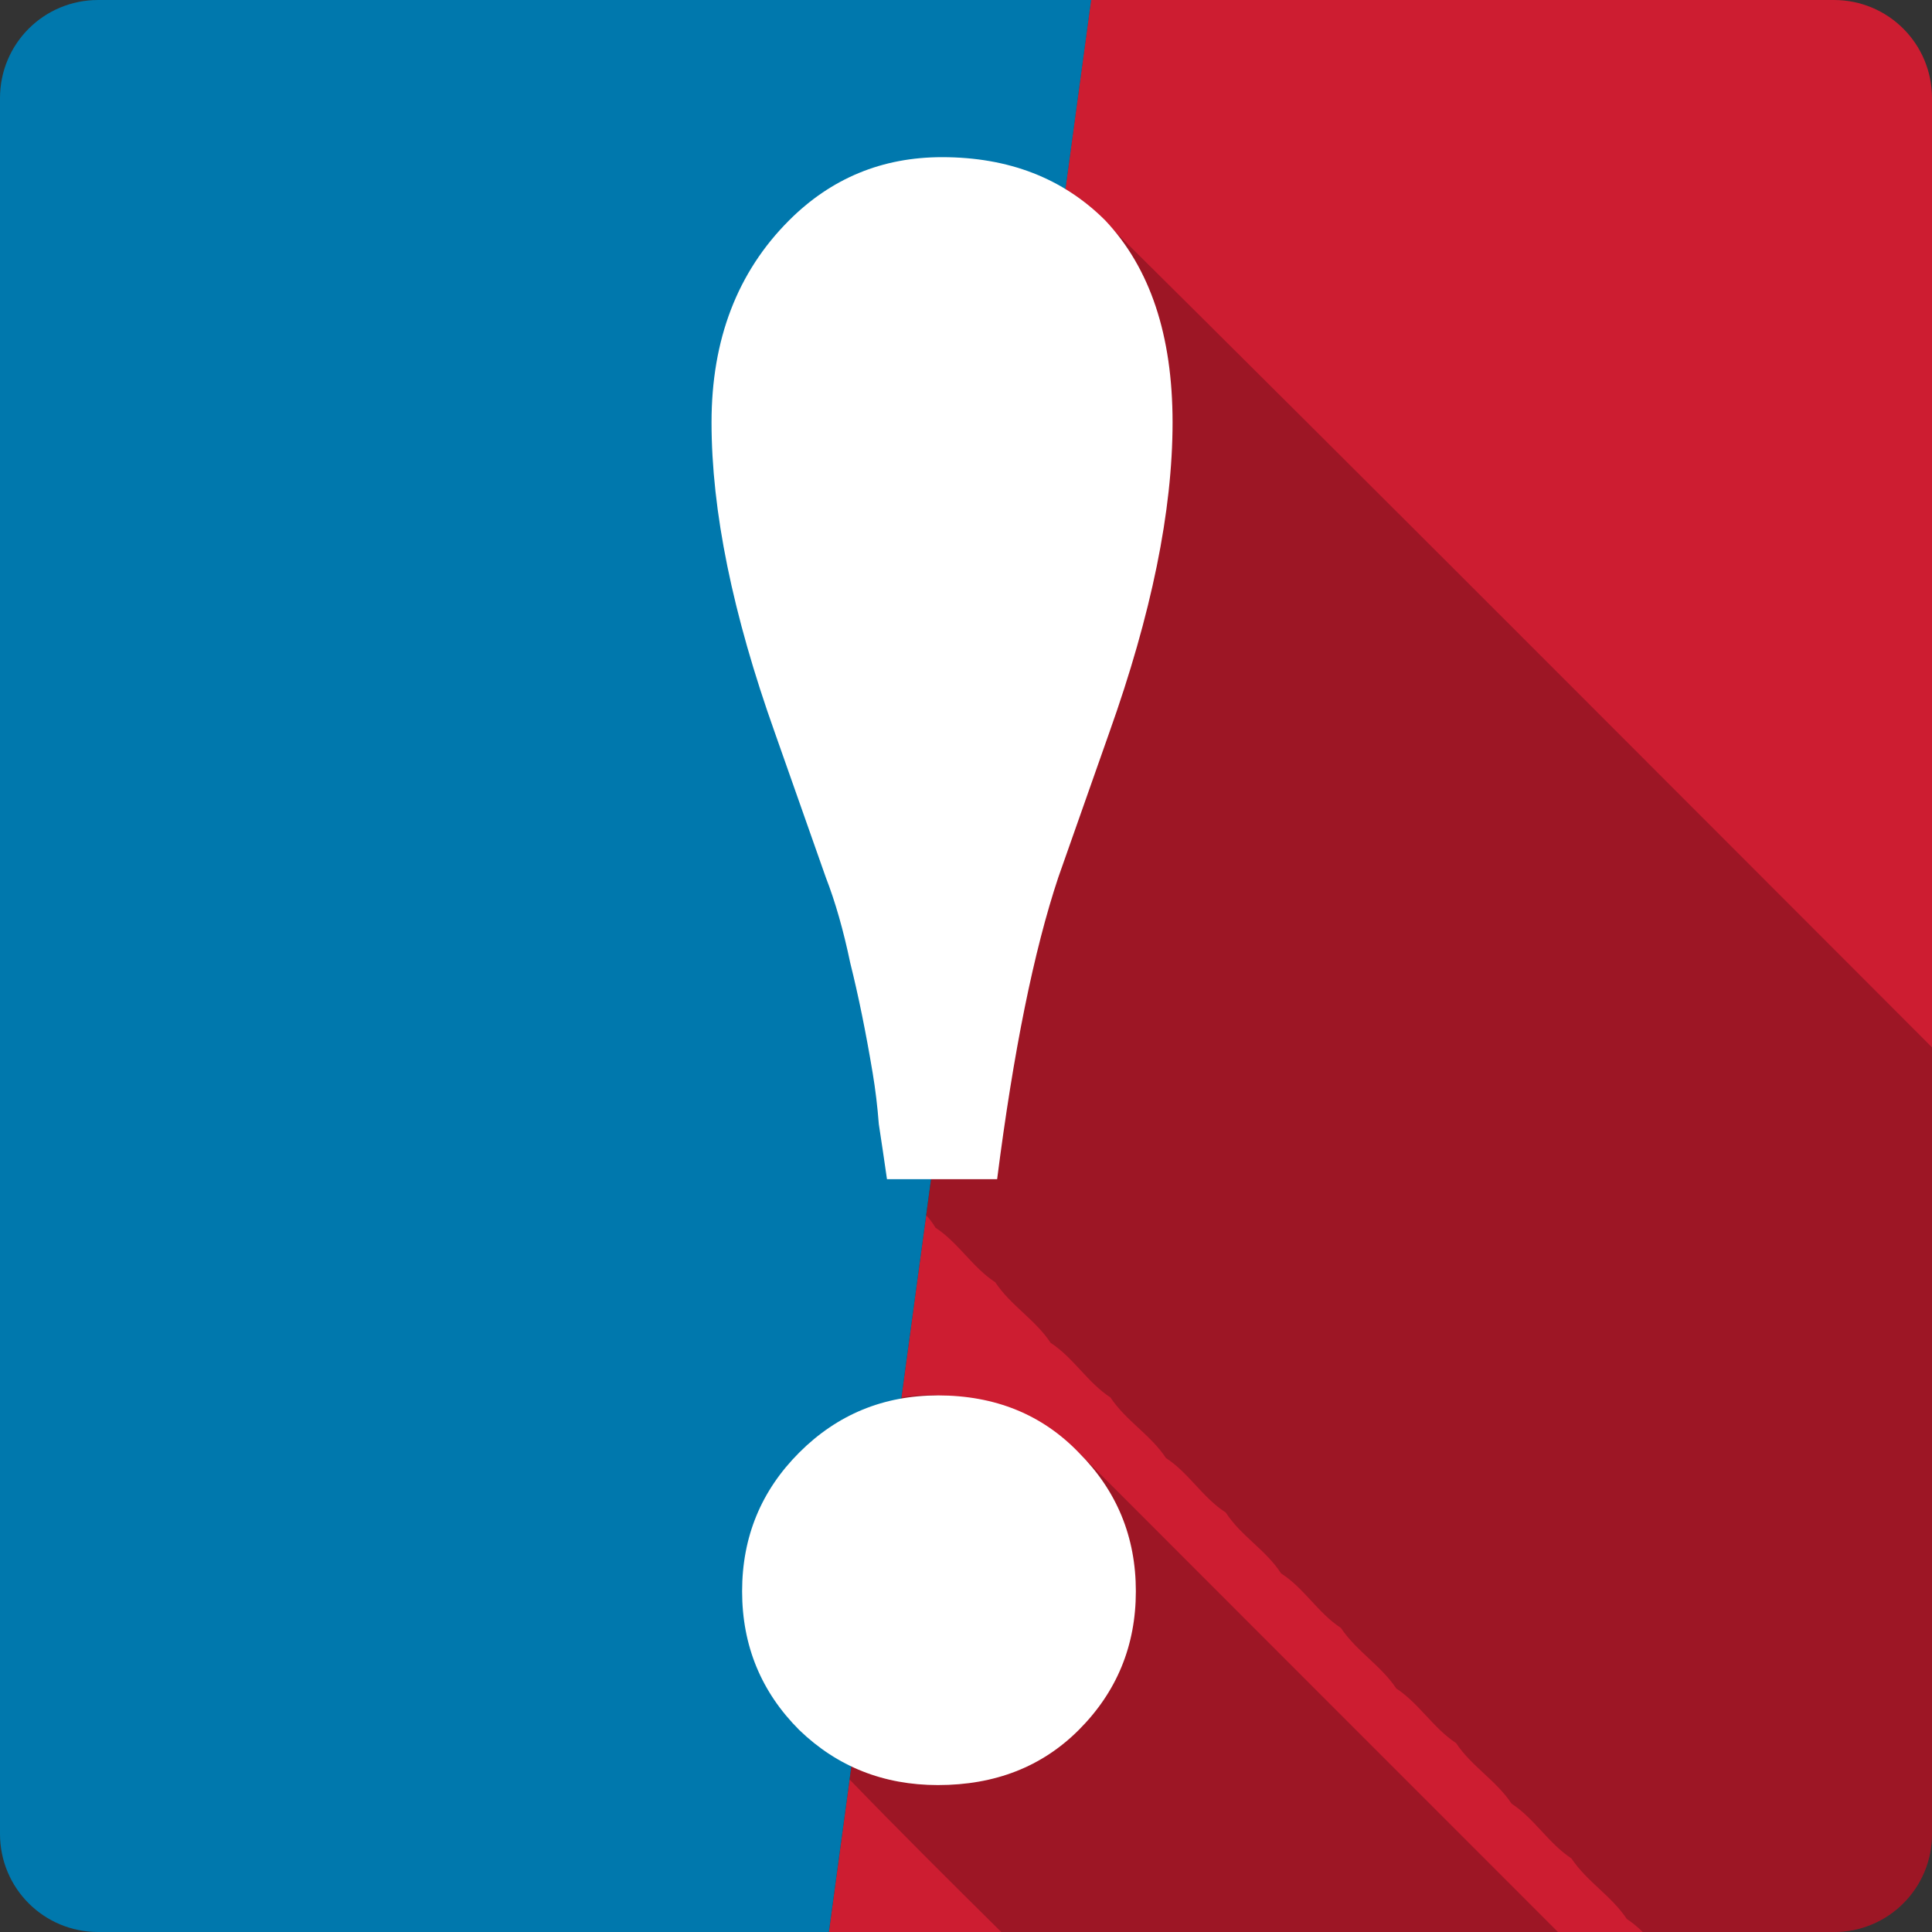 <?xml version="1.0" encoding="UTF-8" standalone="no"?>
<svg
   xmlns:dc="http://purl.org/dc/elements/1.1/"
   xmlns:cc="http://creativecommons.org/ns#"
   xmlns:rdf="http://www.w3.org/1999/02/22-rdf-syntax-ns#"
   xmlns:svg="http://www.w3.org/2000/svg"
   xmlns="http://www.w3.org/2000/svg"
   xmlns:xlink="http://www.w3.org/1999/xlink"
   id="svg2"
   viewBox="0 0 512 512"
   height="100%"
   width="100%"
   version="1.1">
  <rect x="0" y="0" width="512" height="512" fill="#333333" stroke="none"/>
  <defs
     id="defs104">
    <filter
       id="filter3174"
       color-interpolation-filters="sRGB">
      <feGaussianBlur
         id="feGaussianBlur3176"
         stdDeviation="1.71" />
    </filter>
    <linearGradient
       id="ButtonShadow"
       y2="7.016"
       gradientUnits="userSpaceOnUse"
       x2="45.448"
       gradientTransform="scale(1.006,0.994)"
       y1="92.54"
       x1="45.448">
      <stop
         id="stop3750-1"
         offset="0" />
      <stop
         id="stop3752-6"
         style="stop-opacity:.588"
         offset="1" />
    </linearGradient>
    <filter
       id="filter3174-2"
       color-interpolation-filters="sRGB">
      <feGaussianBlur
         id="feGaussianBlur3176-6"
         stdDeviation="1.71" />
    </filter>
    <linearGradient
       y2="7.016"
       x2="45.448"
       y1="92.54"
       x1="45.448"
       gradientTransform="scale(1.006,0.994)"
       gradientUnits="userSpaceOnUse"
       id="linearGradient62873"
       xlink:href="#ButtonShadow" />
    <filter
       color-interpolation-filters="sRGB"
       id="filter3174-6">
      <feGaussianBlur
         stdDeviation="1.71"
         id="feGaussianBlur3176-5" />
    </filter>
    <linearGradient
       y2="7.016"
       x2="45.448"
       y1="92.54"
       x1="45.448"
       gradientTransform="scale(1.006,0.994)"
       gradientUnits="userSpaceOnUse"
       id="linearGradient83486"
       xlink:href="#ButtonShadow" />
  </defs>
  <g
     id="layer2"
     style="display:none"
     transform="matrix(6.727,0,0,6.727,-1328.868,-712.417)">
    <rect
       id="rect3745"
       style="opacity:0.9;fill:url(#ButtonShadow);filter:url(#filter3174)"
       rx="6"
       ry="6"
       height="85"
       width="86"
       y="7"
       x="5" />
  </g>
  <g
     id="layer2-1"
     style="display:none"
     transform="matrix(6.727,0,0,6.727,-1522.649,-780.81)">
    <rect
       id="rect3745-0"
       style="opacity:0.9;fill:url(#linearGradient62873);filter:url(#filter3174-2)"
       rx="6"
       ry="6"
       height="85"
       width="86"
       y="7"
       x="5" />
  </g>
  <g
     transform="matrix(6.727,0,0,6.727,-1470.251,-672.702)"
     style="display:none"
     id="layer2-4">
    <rect
       x="5"
       y="7"
       width="86"
       height="85"
       ry="6"
       rx="6"
       style="opacity:0.9;fill:url(#linearGradient83486);filter:url(#filter3174-6)"
       id="rect3745-4" />
  </g>
  <path
     style="fill:#cd1d31"
     id="path278"
     d="M 289.13,0 219.66,512 486,512 c 14.397,0 26,-11.603 26,-26 L 512,26 C 512,11.603 500.397,0 486,0 L 289.13,0" />
  <path
     style="fill:#0078ad"
     id="path280"
     d="M 26,0 C 11.603,0 0,11.603 0,26 l 0,460 c 0,14.397 11.603,26 26,26 L 219.66,512 289.16,0 26,0" />
  <path
     style="fill-opacity:0.235"
     id="path282"
     d="m 282.34,50.06 -36.906,271.97 c 0.91,0.997 1.753,2.092 2.469,3.313 6.05,3.953 9.804,10.516 15.844,14.469 4.136,6.21 10.576,9.858 14.688,16.06 6.06,3.945 9.781,10.523 15.844,14.469 4.117,6.207 10.555,9.801 14.719,16.06 6.05,3.932 9.753,10.538 15.844,14.438 4.085,6.298 10.587,9.838 14.656,16.13 6.097,3.886 9.817,10.534 15.844,14.438 4.166,6.221 10.529,9.858 14.688,16.06 6.01,3.936 9.794,10.486 15.844,14.469 4.143,6.222 10.576,9.844 14.719,16.06 6.06,3.967 9.814,10.553 15.844,14.5 4.175,6.234 10.524,9.827 14.688,16.06 1.534,0.993 2.906,2.177 4.219,3.438 l 50.656,0 c 14.397,0 26,-11.603 26,-26 l 0,-208.44 c -74.39,-74.43 -148.64,-149 -223.41,-223.06 -1.975,-1.643 -4.071,-3.13 -6.25,-4.438 m -37.438,319.66 c -2.048,0.055 -4.065,0.266 -6.03,0.594 l -13.719,101.28 c 13.196,13.643 26.67,27.04 40.19,40.41 l 147.53,0 c -42.37,-42.36 -84.7,-84.73 -127,-127.06 -12.434,-5.05 -24.879,-10.11 -37.31,-15.16 -0.625,-0.035 -1.224,-0.053 -1.844,-0.063 -0.612,-0.009 -1.207,-0.016 -1.813,0" />
  <path
     style="fill:#ffffff"
     id="path284"
     d="m 264.25,312.5 c 4.325,-33.871 9.73,-60.55 16.218,-80.01 l 13.515,-38.38 c 11.172,-31.355 16.759,-58.745 16.759,-82.18 0,-23.07 -5.947,-40.907 -17.84,-53.52 -11.172,-11.172 -25.589,-16.759 -43.25,-16.759 -15.857,0 -29.373,5.586 -40.546,16.759 -13.696,13.696 -20.543,31.536 -20.543,53.52 0,23.426 5.586,50.821 16.759,82.18 l 13.515,38.38 c 2.522,6.488 4.685,14.06 6.488,22.707 2.163,8.65 4.144,18.382 5.947,29.19 0.72,4.325 1.261,8.83 1.622,13.515 0.72,4.686 1.442,9.551 2.163,14.596 l 29.19,0 m -15.677,57.3 c -14.416,0 -26.67,5.05 -36.764,15.14 -10.09,10.09 -15.14,22.345 -15.14,36.764 0,14.416 5.05,26.67 15.14,36.764 10.09,9.73 22.345,14.596 36.764,14.596 15.14,0 27.57,-4.866 37.3,-14.596 10.09,-10.09 15.14,-22.345 15.14,-36.764 0,-14.416 -5.05,-26.67 -15.14,-36.764 -9.732,-10.09 -22.17,-15.14 -37.3,-15.14" />
</svg>
